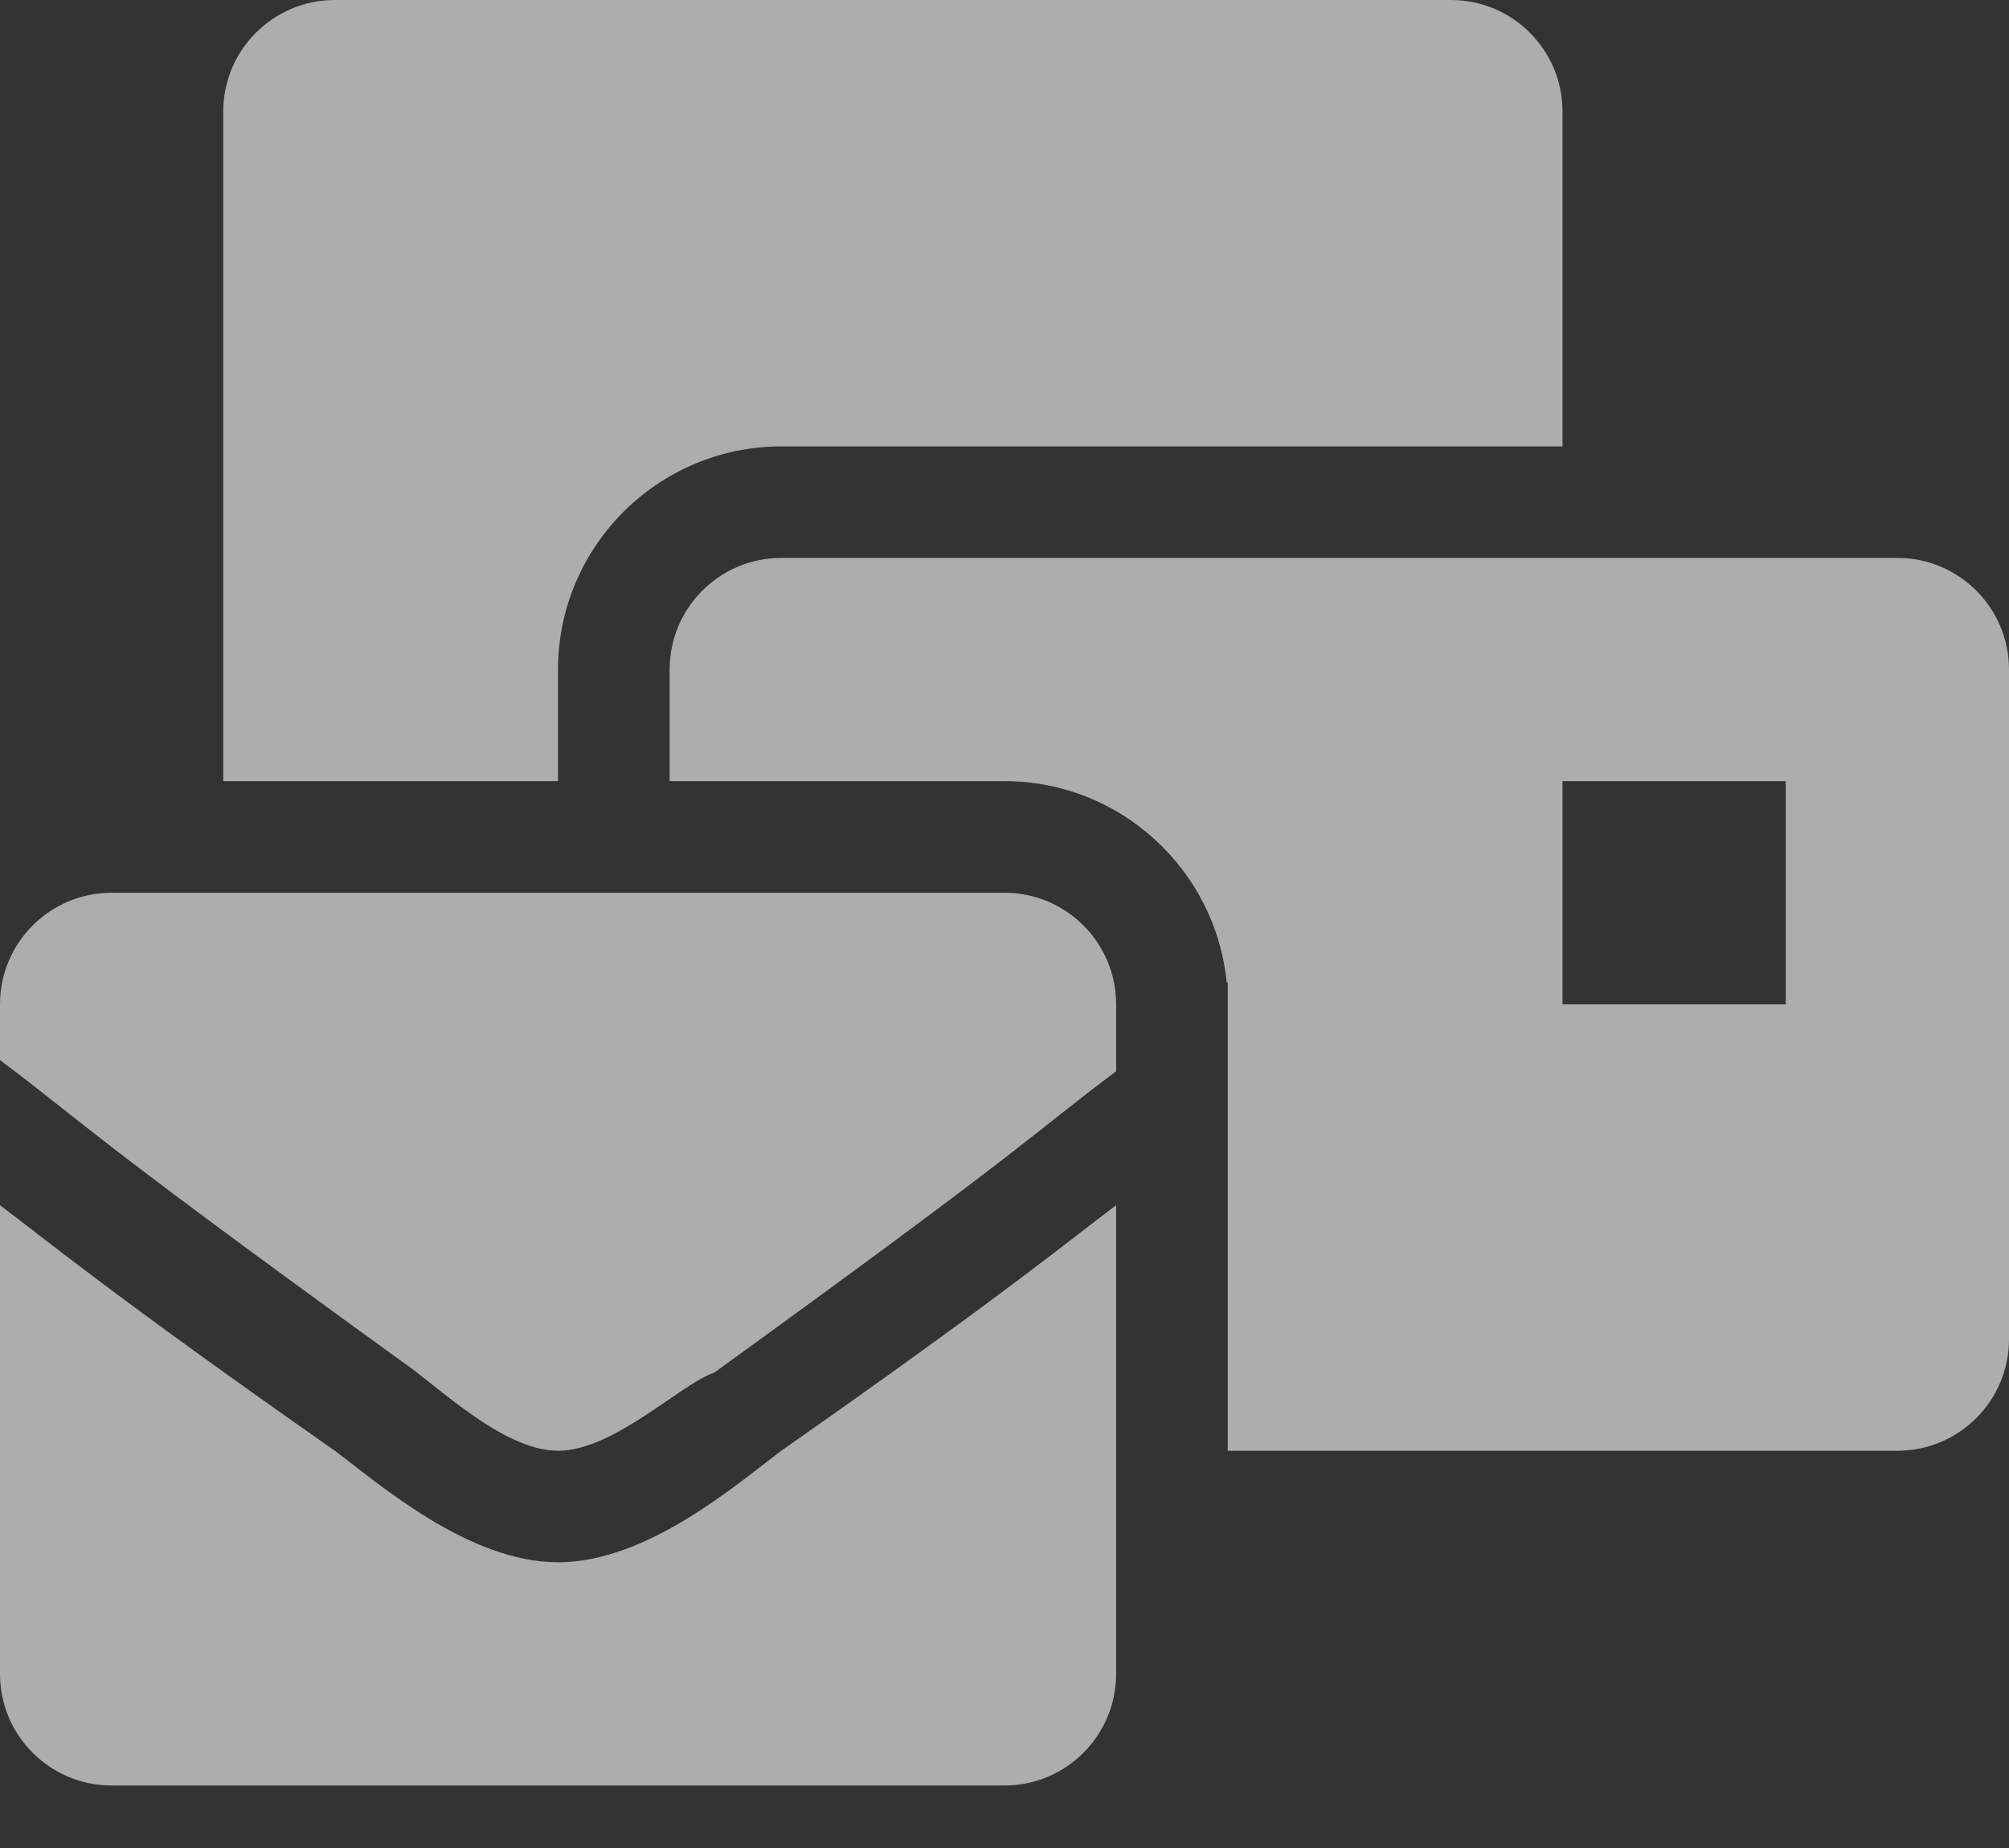 <svg width="25" height="23" viewBox="0 0 25 23" fill="none" xmlns="http://www.w3.org/2000/svg">
<rect x="0" y="0" width="25" height="23" fill="#333333" stroke="none"/>
<path d="M6.944 19.444C5.833 19.444 4.722 18.472 4.167 18.056C1.389 16.111 0.556 15.417 0 15V20.833C0 21.6 0.622 22.222 1.389 22.222H12.5C13.267 22.222 13.889 21.6 13.889 20.833V15C13.333 15.417 12.5 16.111 9.722 18.056C9.167 18.472 8.056 19.444 6.944 19.444ZM12.5 11.111H1.389C0.622 11.111 0 11.733 0 12.5V13.194C1.111 14.028 0.972 14.028 5 16.944C5.417 17.222 6.25 18.056 6.944 18.056C7.639 18.056 8.472 17.222 8.889 17.083C12.917 14.167 12.778 14.167 13.889 13.333V12.5C13.889 11.733 13.267 11.111 12.5 11.111ZM23.611 6.944H9.722C8.955 6.944 8.333 7.566 8.333 8.333V9.722H12.5C13.941 9.722 15.13 10.825 15.265 12.232L15.278 12.222V18.056H23.611C24.378 18.056 25 17.434 25 16.667V8.333C25 7.566 24.378 6.944 23.611 6.944ZM22.222 12.5H19.444V9.722H22.222V12.5ZM6.944 8.333C6.944 6.802 8.191 5.556 9.722 5.556H19.444V1.389C19.444 0.622 18.823 0 18.056 0H4.167C3.4 0 2.778 0.622 2.778 1.389V9.722H6.944V8.333Z" fill="white" fill-opacity="0.6"/>
</svg>
